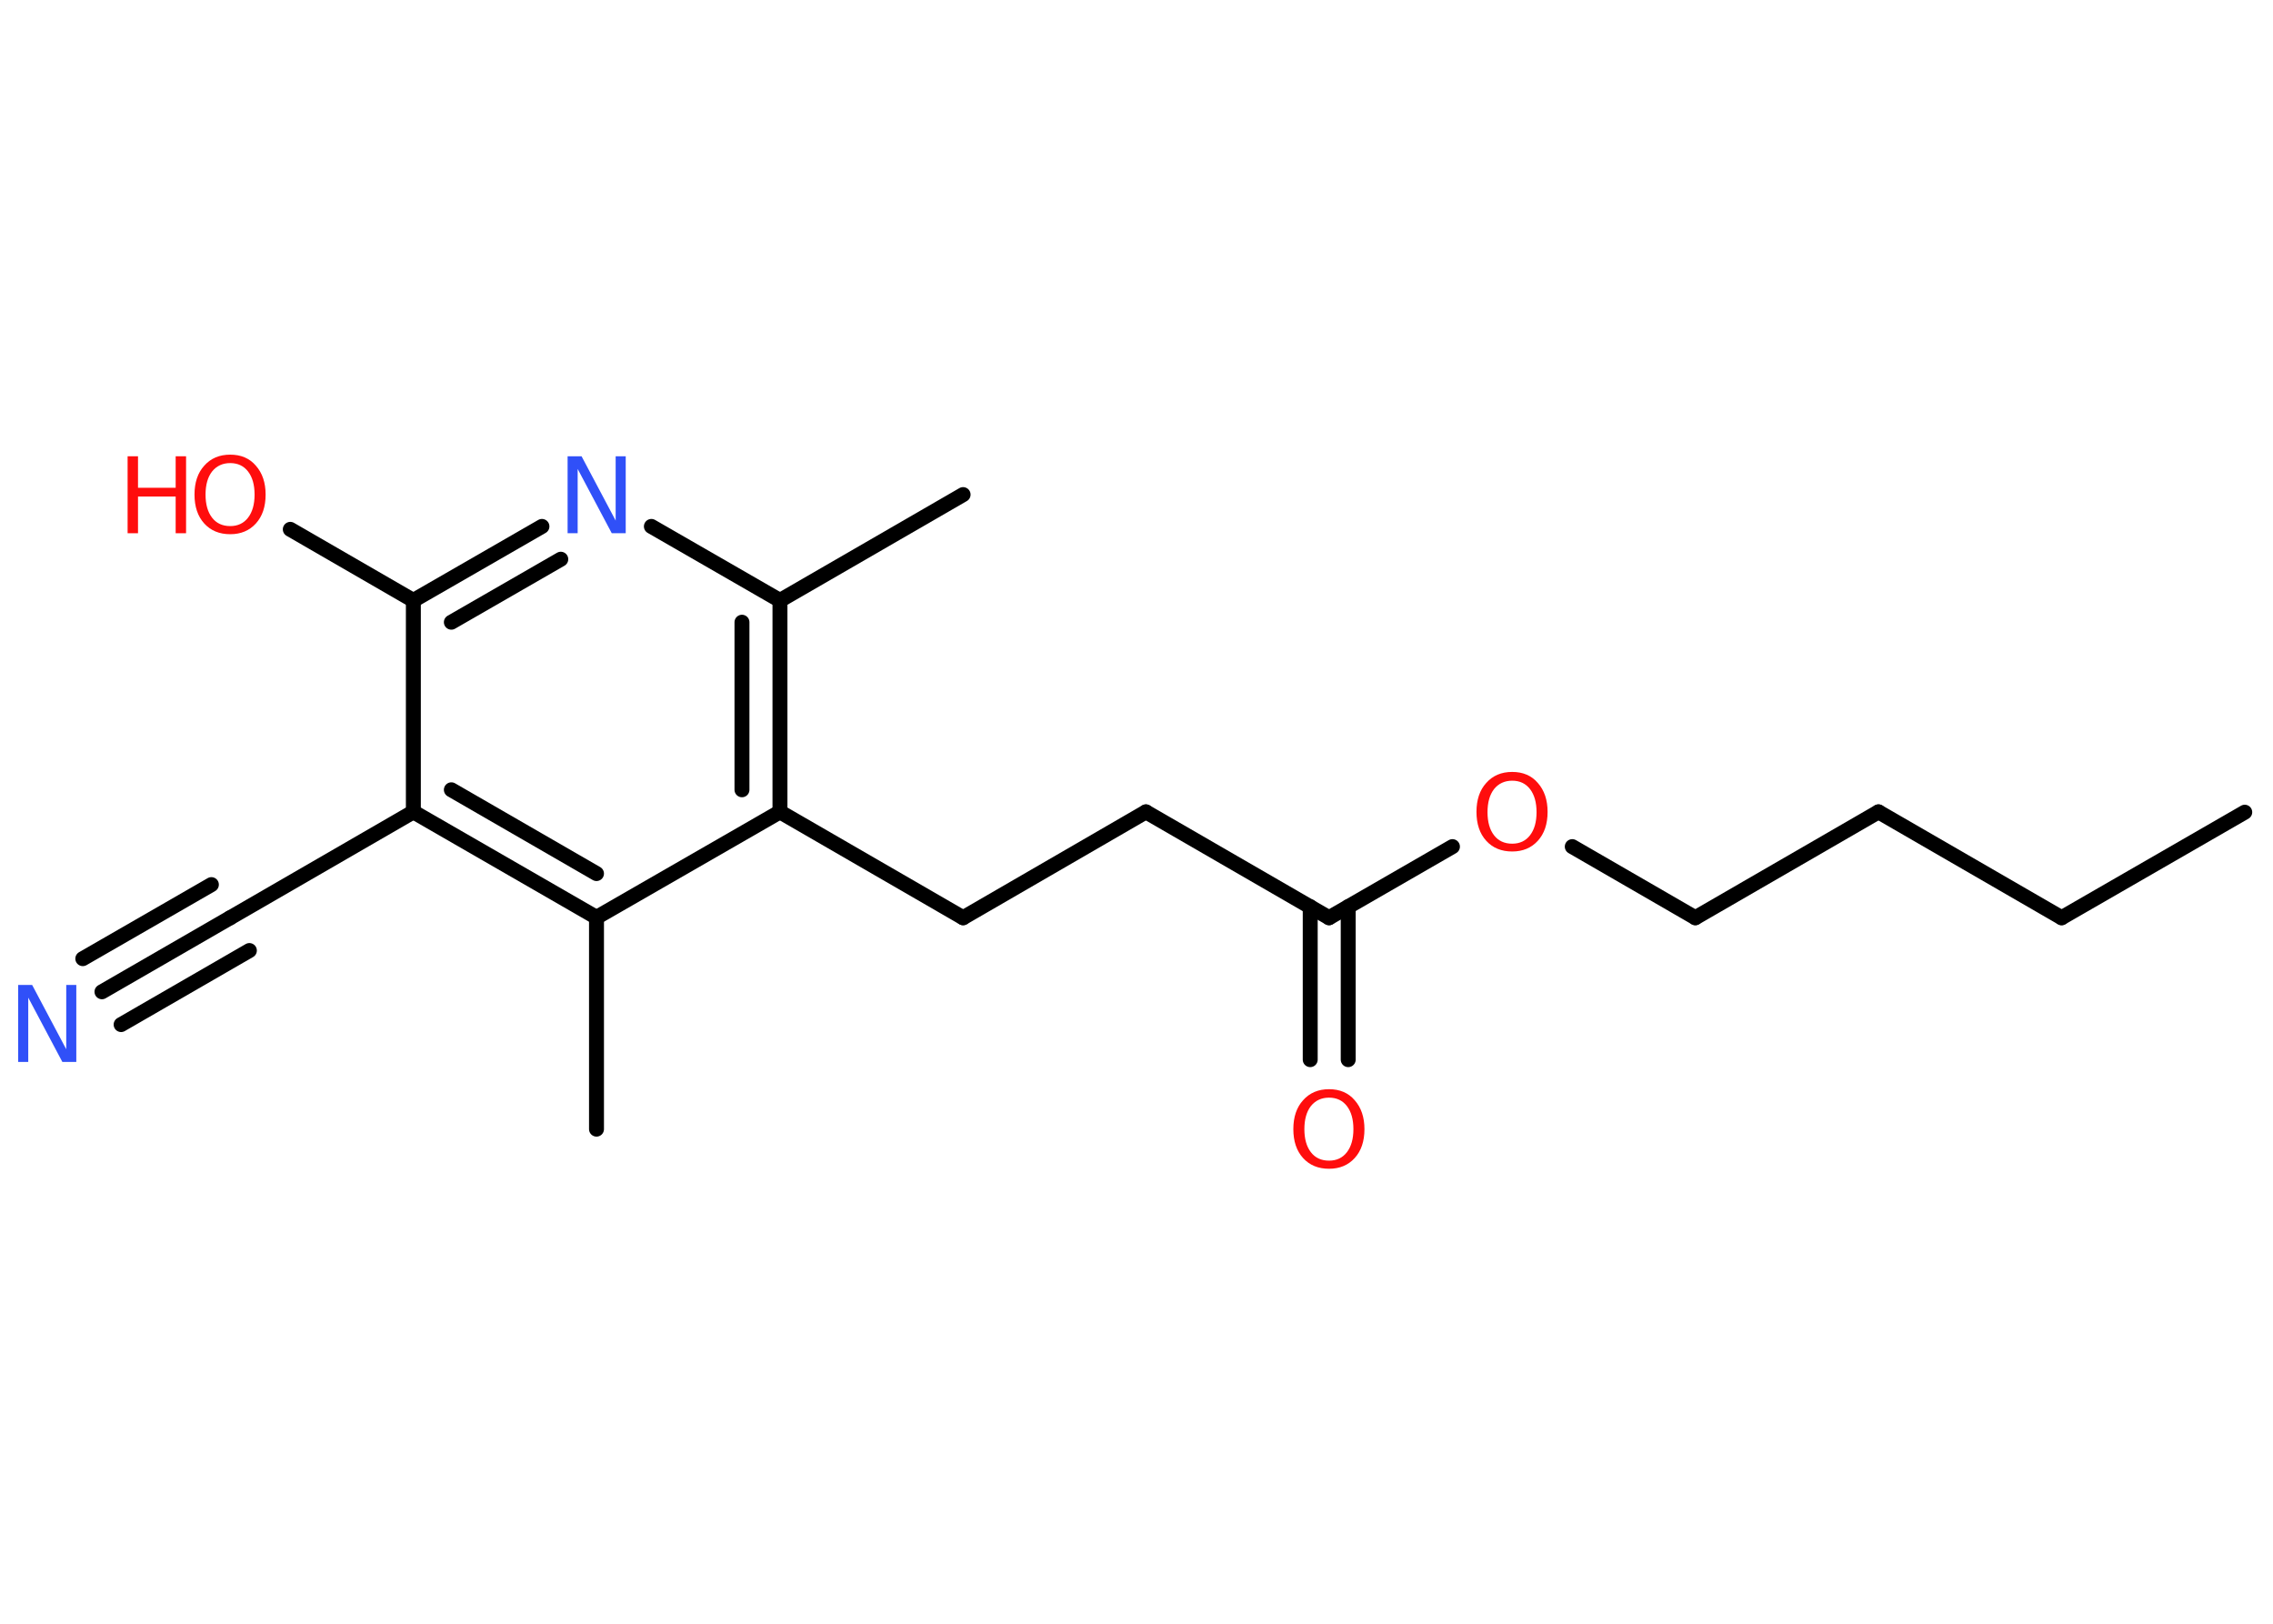 <?xml version='1.0' encoding='UTF-8'?>
<!DOCTYPE svg PUBLIC "-//W3C//DTD SVG 1.1//EN" "http://www.w3.org/Graphics/SVG/1.1/DTD/svg11.dtd">
<svg version='1.2' xmlns='http://www.w3.org/2000/svg' xmlns:xlink='http://www.w3.org/1999/xlink' width='70.0mm' height='50.0mm' viewBox='0 0 70.0 50.0'>
  <desc>Generated by the Chemistry Development Kit (http://github.com/cdk)</desc>
  <g stroke-linecap='round' stroke-linejoin='round' stroke='#000000' stroke-width='.46' fill='#FF0D0D'>
    <rect x='.0' y='.0' width='70.0' height='50.0' fill='#FFFFFF' stroke='none'/>
    <g id='mol1' class='mol'>
      <line id='mol1bnd1' class='bond' x1='69.13' y1='25.01' x2='63.49' y2='28.26'/>
      <line id='mol1bnd2' class='bond' x1='63.49' y1='28.26' x2='57.85' y2='25.0'/>
      <line id='mol1bnd3' class='bond' x1='57.85' y1='25.0' x2='52.21' y2='28.26'/>
      <line id='mol1bnd4' class='bond' x1='52.21' y1='28.26' x2='48.42' y2='26.07'/>
      <line id='mol1bnd5' class='bond' x1='44.73' y1='26.07' x2='40.93' y2='28.26'/>
      <g id='mol1bnd6' class='bond'>
        <line x1='41.52' y1='27.92' x2='41.52' y2='32.63'/>
        <line x1='40.35' y1='27.92' x2='40.35' y2='32.63'/>
      </g>
      <line id='mol1bnd7' class='bond' x1='40.93' y1='28.26' x2='35.29' y2='25.0'/>
      <line id='mol1bnd8' class='bond' x1='35.29' y1='25.0' x2='29.66' y2='28.26'/>
      <line id='mol1bnd9' class='bond' x1='29.66' y1='28.26' x2='24.02' y2='25.0'/>
      <g id='mol1bnd10' class='bond'>
        <line x1='24.02' y1='25.0' x2='24.02' y2='18.49'/>
        <line x1='22.85' y1='24.32' x2='22.85' y2='19.16'/>
      </g>
      <line id='mol1bnd11' class='bond' x1='24.02' y1='18.49' x2='29.66' y2='15.23'/>
      <line id='mol1bnd12' class='bond' x1='24.02' y1='18.49' x2='20.06' y2='16.21'/>
      <g id='mol1bnd13' class='bond'>
        <line x1='16.69' y1='16.21' x2='12.73' y2='18.49'/>
        <line x1='17.27' y1='17.22' x2='13.9' y2='19.16'/>
      </g>
      <line id='mol1bnd14' class='bond' x1='12.73' y1='18.49' x2='8.94' y2='16.3'/>
      <line id='mol1bnd15' class='bond' x1='12.73' y1='18.49' x2='12.73' y2='25.0'/>
      <line id='mol1bnd16' class='bond' x1='12.73' y1='25.0' x2='7.09' y2='28.26'/>
      <g id='mol1bnd17' class='bond'>
        <line x1='7.09' y1='28.26' x2='3.14' y2='30.54'/>
        <line x1='7.68' y1='29.27' x2='3.73' y2='31.55'/>
        <line x1='6.51' y1='27.24' x2='2.55' y2='29.52'/>
      </g>
      <g id='mol1bnd18' class='bond'>
        <line x1='12.73' y1='25.0' x2='18.37' y2='28.25'/>
        <line x1='13.9' y1='24.32' x2='18.37' y2='26.9'/>
      </g>
      <line id='mol1bnd19' class='bond' x1='24.02' y1='25.0' x2='18.37' y2='28.25'/>
      <line id='mol1bnd20' class='bond' x1='18.37' y1='28.25' x2='18.37' y2='34.77'/>
      <path id='mol1atm5' class='atom' d='M46.57 24.04q-.35 .0 -.56 .26q-.2 .26 -.2 .71q.0 .45 .2 .71q.2 .26 .56 .26q.35 .0 .55 -.26q.2 -.26 .2 -.71q.0 -.45 -.2 -.71q-.2 -.26 -.55 -.26zM46.57 23.77q.5 .0 .79 .34q.3 .34 .3 .89q.0 .56 -.3 .89q-.3 .33 -.79 .33q-.5 .0 -.8 -.33q-.3 -.33 -.3 -.89q.0 -.56 .3 -.89q.3 -.34 .8 -.34z' stroke='none'/>
      <path id='mol1atm7' class='atom' d='M40.93 33.8q-.35 .0 -.56 .26q-.2 .26 -.2 .71q.0 .45 .2 .71q.2 .26 .56 .26q.35 .0 .55 -.26q.2 -.26 .2 -.71q.0 -.45 -.2 -.71q-.2 -.26 -.55 -.26zM40.93 33.54q.5 .0 .79 .34q.3 .34 .3 .89q.0 .56 -.3 .89q-.3 .33 -.79 .33q-.5 .0 -.8 -.33q-.3 -.33 -.3 -.89q.0 -.56 .3 -.89q.3 -.34 .8 -.34z' stroke='none'/>
      <path id='mol1atm13' class='atom' d='M17.48 14.05h.43l1.05 1.98v-1.98h.31v2.37h-.43l-1.05 -1.98v1.98h-.31v-2.37z' stroke='none' fill='#3050F8'/>
      <g id='mol1atm15' class='atom'>
        <path d='M7.09 14.26q-.35 .0 -.56 .26q-.2 .26 -.2 .71q.0 .45 .2 .71q.2 .26 .56 .26q.35 .0 .55 -.26q.2 -.26 .2 -.71q.0 -.45 -.2 -.71q-.2 -.26 -.55 -.26zM7.09 14.0q.5 .0 .79 .34q.3 .34 .3 .89q.0 .56 -.3 .89q-.3 .33 -.79 .33q-.5 .0 -.8 -.33q-.3 -.33 -.3 -.89q.0 -.56 .3 -.89q.3 -.34 .8 -.34z' stroke='none'/>
        <path d='M3.93 14.05h.32v.97h1.16v-.97h.32v2.37h-.32v-1.13h-1.16v1.13h-.32v-2.37z' stroke='none'/>
      </g>
      <path id='mol1atm18' class='atom' d='M.56 30.33h.43l1.05 1.98v-1.98h.31v2.37h-.43l-1.05 -1.98v1.98h-.31v-2.37z' stroke='none' fill='#3050F8'/>
    </g>
  </g>
</svg>
